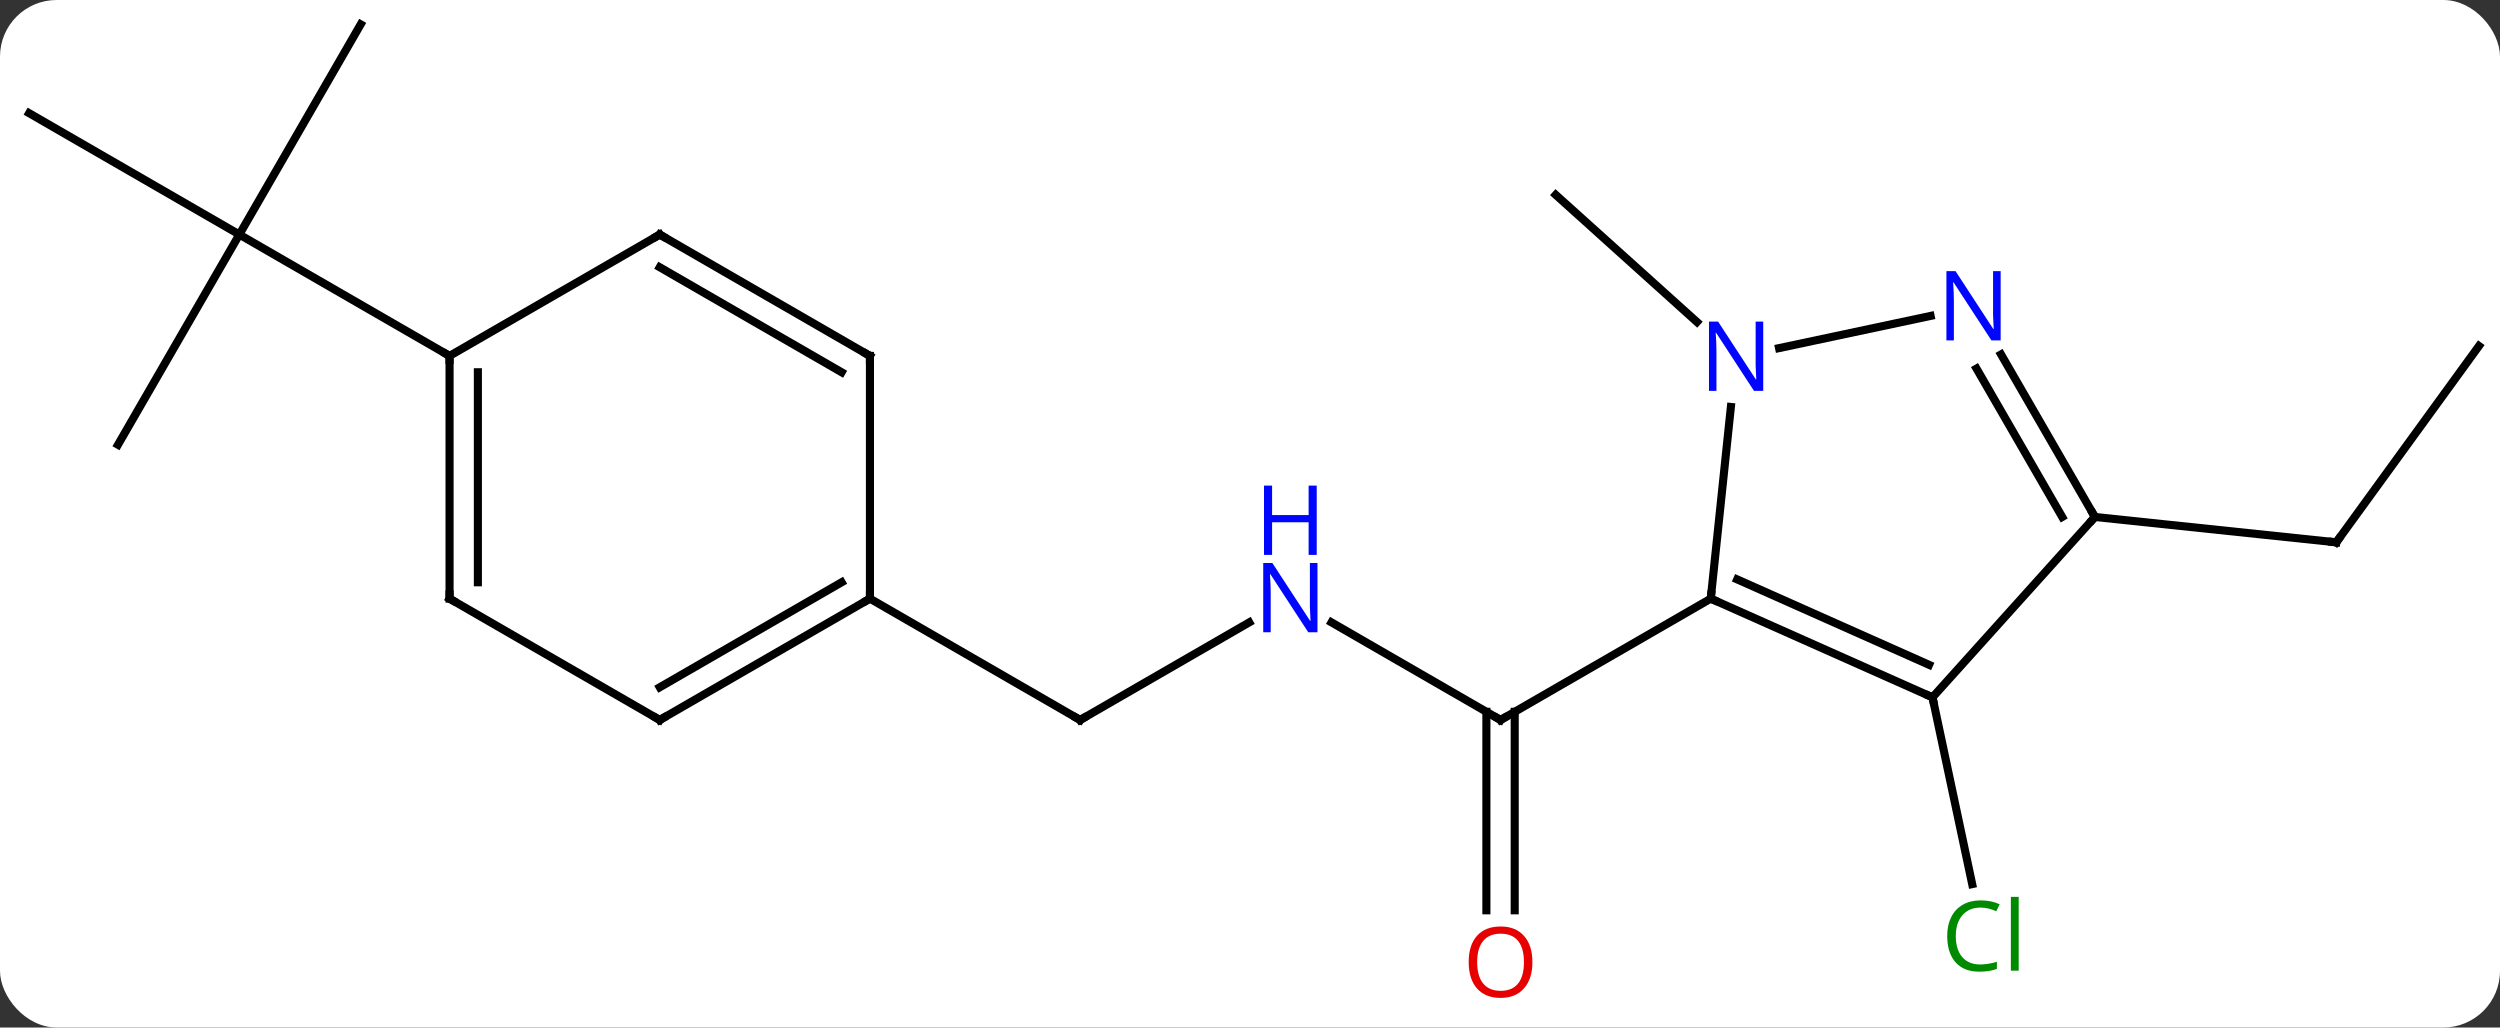 <svg width="309" viewBox="0 0 309 127" style="fill-opacity:1; color-rendering:auto; color-interpolation:auto; text-rendering:auto; stroke:black; stroke-linecap:square; stroke-miterlimit:10; shape-rendering:auto; stroke-opacity:1; fill:black; stroke-dasharray:none; font-weight:normal; stroke-width:1; font-family:'Open Sans'; font-style:normal; stroke-linejoin:miter; font-size:12; stroke-dashoffset:0; image-rendering:auto;" height="127" class="cas-substance-image" xmlns:xlink="http://www.w3.org/1999/xlink" xmlns="http://www.w3.org/2000/svg"><rect x="0" y="0" width="309" height="127" fill="#333333" stroke="none"/><svg class="cas-substance-single-component"><rect y="0" x="0" width="309" stroke="none" ry="7" rx="7" height="127" fill="white" class="cas-substance-group"/><svg y="0" x="0" width="309" viewBox="0 0 309 127" style="fill:black;" height="127" class="cas-substance-single-component-image"><svg><g><g transform="translate(155,61)" style="text-rendering:geometricPrecision; color-rendering:optimizeQuality; color-interpolation:linearRGB; stroke-linecap:butt; image-rendering:optimizeQuality;"><line y2="15.925" y1="27.99" x2="9.572" x1="30.468" style="fill:none;"/><line y2="51.513" y1="26.98" x2="28.718" x1="28.718" style="fill:none;"/><line y2="51.513" y1="26.98" x2="32.218" x1="32.218" style="fill:none;"/><line y2="12.99" y1="27.99" x2="56.448" x1="30.468" style="fill:none;"/><line y2="27.99" y1="15.925" x2="-21.495" x1="-0.596" style="fill:none;"/><line y2="12.99" y1="27.99" x2="-47.475" x1="-21.495" style="fill:none;"/><line y2="25.191" y1="48.275" x2="83.856" x1="88.762" style="fill:none;"/><line y2="-21.201" y1="-36.918" x2="54.745" x1="37.29" style="fill:none;"/><line y2="-18.237" y1="6.033" x2="151.398" x1="133.764" style="fill:none;"/><line y2="2.898" y1="6.033" x2="103.929" x1="133.764" style="fill:none;"/><line y2="-57.99" y1="-32.01" x2="-110.418" x1="-125.418" style="fill:none;"/><line y2="-47.01" y1="-32.01" x2="-151.398" x1="-125.418" style="fill:none;"/><line y2="-6.03" y1="-32.01" x2="-140.418" x1="-125.418" style="fill:none;"/><line y2="-17.01" y1="-32.01" x2="-99.435" x1="-125.418" style="fill:none;"/><line y2="25.191" y1="12.99" x2="83.856" x1="56.448" style="fill:none;"/><line y2="21.172" y1="10.614" x2="83.433" x1="59.718" style="fill:none;"/><line y2="-10.7" y1="12.99" x2="58.937" x1="56.448" style="fill:none;"/><line y2="2.898" y1="25.191" x2="103.929" x1="83.856" style="fill:none;"/><line y2="-21.954" y1="-17.973" x2="83.621" x1="64.891" style="fill:none;"/><line y2="-17.194" y1="2.898" x2="92.329" x1="103.929" style="fill:none;"/><line y2="-15.444" y1="2.898" x2="89.298" x1="99.888" style="fill:none;"/><line y2="27.99" y1="12.99" x2="-73.455" x1="-47.475" style="fill:none;"/><line y2="23.948" y1="10.969" x2="-73.455" x1="-50.975" style="fill:none;"/><line y2="-17.01" y1="12.99" x2="-47.475" x1="-47.475" style="fill:none;"/><line y2="12.99" y1="27.99" x2="-99.435" x1="-73.455" style="fill:none;"/><line y2="-32.01" y1="-17.01" x2="-73.455" x1="-47.475" style="fill:none;"/><line y2="-27.968" y1="-14.989" x2="-73.455" x1="-50.975" style="fill:none;"/><line y2="-17.01" y1="12.99" x2="-99.435" x1="-99.435" style="fill:none;"/><line y2="-14.989" y1="10.969" x2="-95.935" x1="-95.935" style="fill:none;"/><line y2="-17.01" y1="-32.01" x2="-99.435" x1="-73.455" style="fill:none;"/><path style="fill:none; stroke-miterlimit:5;" d="M30.035 27.74 L30.468 27.99 L30.901 27.74"/></g><g transform="translate(155,61)" style="stroke-linecap:butt; fill:rgb(0,5,255); text-rendering:geometricPrecision; color-rendering:optimizeQuality; image-rendering:optimizeQuality; font-family:'Open Sans'; stroke:rgb(0,5,255); color-interpolation:linearRGB; stroke-miterlimit:5;"><path style="stroke:none;" d="M7.84 17.146 L6.699 17.146 L2.011 9.959 L1.965 9.959 Q2.058 11.224 2.058 12.271 L2.058 17.146 L1.136 17.146 L1.136 8.584 L2.261 8.584 L6.933 15.74 L6.98 15.74 Q6.98 15.584 6.933 14.724 Q6.886 13.865 6.902 13.49 L6.902 8.584 L7.84 8.584 L7.84 17.146 Z"/><path style="stroke:none;" d="M7.746 7.584 L6.746 7.584 L6.746 3.553 L2.23 3.553 L2.23 7.584 L1.23 7.584 L1.23 -0.979 L2.23 -0.979 L2.23 2.662 L6.746 2.662 L6.746 -0.979 L7.746 -0.979 L7.746 7.584 Z"/><path style="fill:rgb(230,0,0); stroke:none;" d="M34.406 57.92 Q34.406 59.982 33.366 61.162 Q32.327 62.342 30.484 62.342 Q28.593 62.342 27.562 61.178 Q26.53 60.013 26.53 57.904 Q26.53 55.81 27.562 54.662 Q28.593 53.513 30.484 53.513 Q32.343 53.513 33.374 54.685 Q34.406 55.857 34.406 57.92 ZM27.577 57.92 Q27.577 59.654 28.32 60.56 Q29.062 61.467 30.484 61.467 Q31.905 61.467 32.632 60.568 Q33.359 59.67 33.359 57.92 Q33.359 56.185 32.632 55.295 Q31.905 54.404 30.484 54.404 Q29.062 54.404 28.32 55.303 Q27.577 56.201 27.577 57.92 Z"/><path style="fill:none; stroke:black;" d="M-21.062 27.74 L-21.495 27.99 L-21.928 27.74"/><path style="fill:rgb(0,138,0); stroke:none;" d="M89.784 51.178 Q88.378 51.178 87.558 52.115 Q86.737 53.053 86.737 54.693 Q86.737 56.365 87.527 57.287 Q88.316 58.209 89.769 58.209 Q90.675 58.209 91.816 57.881 L91.816 58.756 Q90.925 59.099 89.628 59.099 Q87.737 59.099 86.706 57.943 Q85.675 56.787 85.675 54.678 Q85.675 53.349 86.167 52.357 Q86.659 51.365 87.597 50.826 Q88.534 50.287 89.8 50.287 Q91.144 50.287 92.159 50.771 L91.737 51.631 Q90.753 51.178 89.784 51.178 ZM94.511 58.974 L93.542 58.974 L93.542 49.849 L94.511 49.849 L94.511 58.974 Z"/><path style="fill:none; stroke:black;" d="M134.058 5.628 L133.764 6.033 L133.267 5.981"/><path style="fill:none; stroke:black;" d="M56.905 13.193 L56.448 12.99 L56.5 12.493"/><path style="fill:none; stroke:black;" d="M83.399 24.988 L83.856 25.191 L83.96 25.68"/><path style="stroke:none;" d="M62.935 -12.689 L61.794 -12.689 L57.106 -19.876 L57.06 -19.876 Q57.153 -18.611 57.153 -17.564 L57.153 -12.689 L56.231 -12.689 L56.231 -21.251 L57.356 -21.251 L62.028 -14.095 L62.075 -14.095 Q62.075 -14.251 62.028 -15.111 Q61.981 -15.97 61.997 -16.345 L61.997 -21.251 L62.935 -21.251 L62.935 -12.689 Z"/><path style="fill:none; stroke:black;" d="M103.679 2.465 L103.929 2.898 L103.594 3.27"/><path style="stroke:none;" d="M92.281 -18.926 L91.14 -18.926 L86.452 -26.113 L86.406 -26.113 Q86.499 -24.848 86.499 -23.801 L86.499 -18.926 L85.577 -18.926 L85.577 -27.488 L86.702 -27.488 L91.374 -20.332 L91.421 -20.332 Q91.421 -20.488 91.374 -21.348 Q91.327 -22.207 91.343 -22.582 L91.343 -27.488 L92.281 -27.488 L92.281 -18.926 Z"/><path style="fill:none; stroke:black;" d="M-47.908 13.24 L-47.475 12.99 L-47.475 12.49"/><path style="fill:none; stroke:black;" d="M-73.022 27.74 L-73.455 27.99 L-73.888 27.74"/><path style="fill:none; stroke:black;" d="M-47.475 -16.51 L-47.475 -17.01 L-47.908 -17.26"/><path style="fill:none; stroke:black;" d="M-99.002 13.24 L-99.435 12.99 L-99.435 12.49"/><path style="fill:none; stroke:black;" d="M-73.022 -31.76 L-73.455 -32.01 L-73.888 -31.76"/><path style="fill:none; stroke:black;" d="M-99.435 -16.51 L-99.435 -17.01 L-99.868 -17.26"/></g></g></svg></svg></svg></svg>